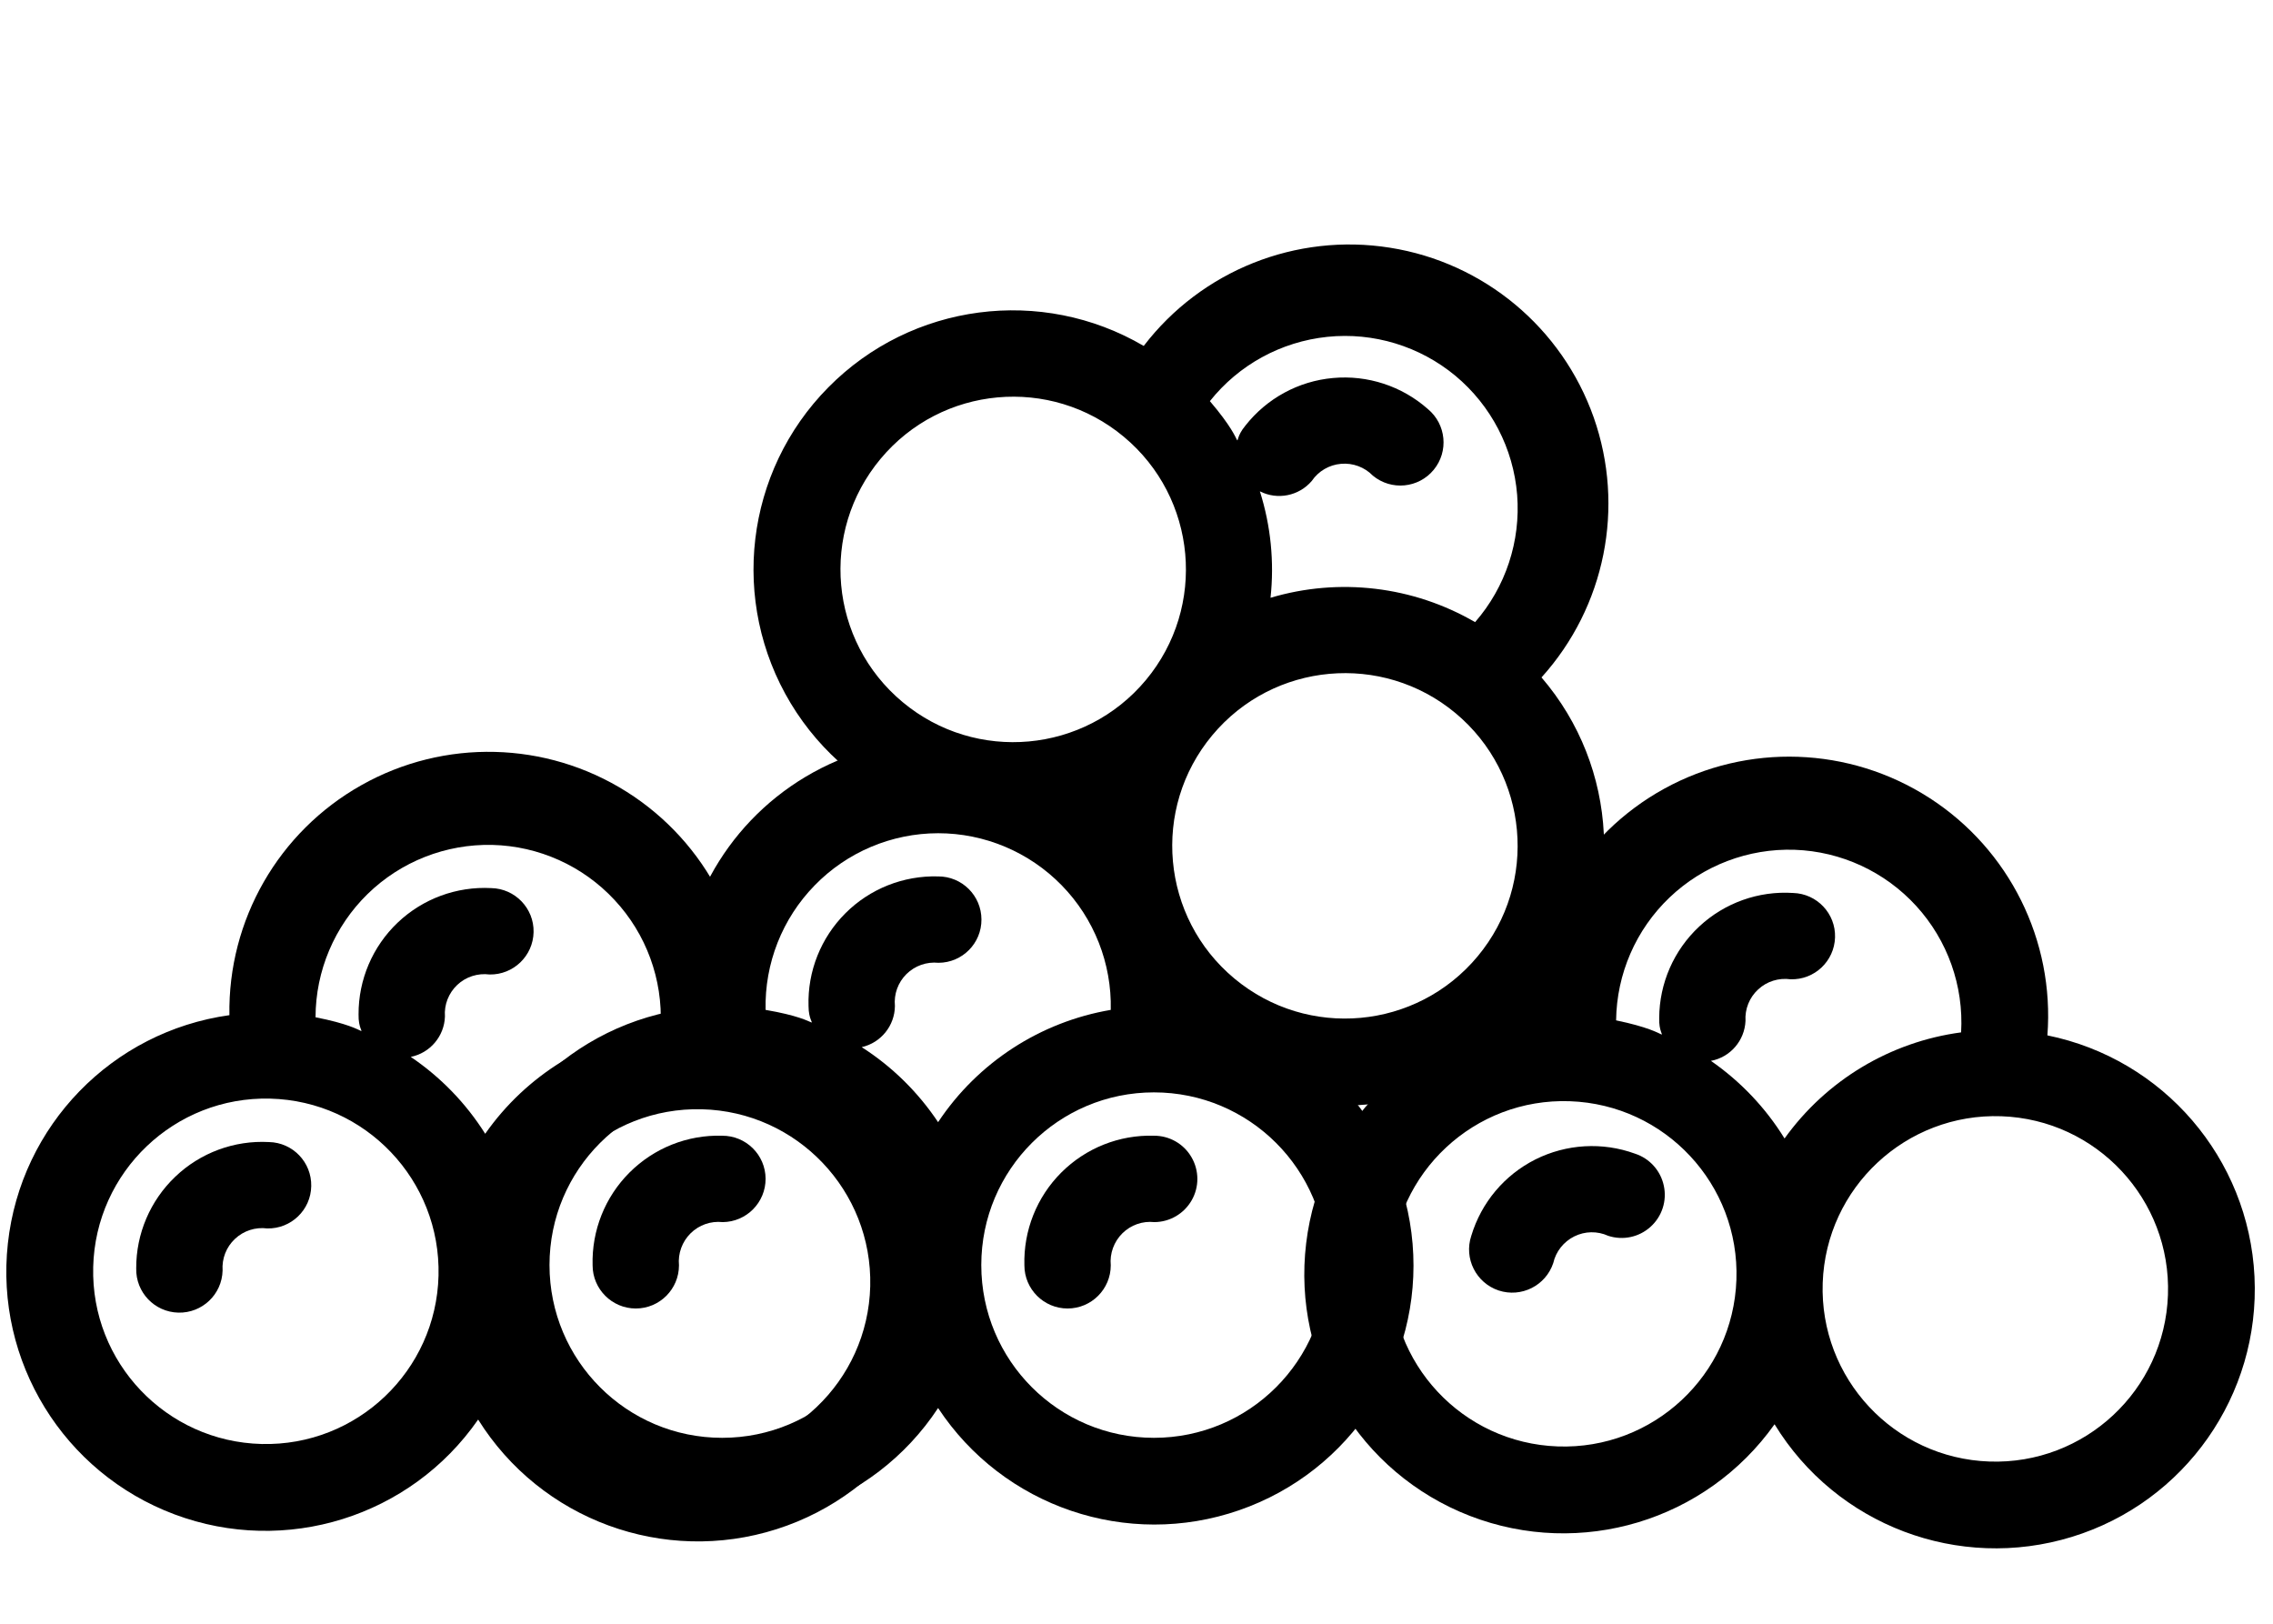 <svg width="28" height="20" viewBox="0 0 28 20" fill="none" xmlns="http://www.w3.org/2000/svg">
<path d="M8.896 13.989C8.469 13.976 8.056 14.141 7.754 14.443C7.452 14.745 7.288 15.158 7.3 15.585C7.3 15.878 7.539 16.117 7.832 16.117C8.126 16.117 8.364 15.878 8.364 15.585C8.35 15.439 8.403 15.294 8.507 15.191C8.611 15.088 8.756 15.037 8.902 15.053C9.195 15.051 9.432 14.812 9.431 14.518C9.429 14.224 9.19 13.988 8.896 13.989Z" fill="black"/>
<path d="M14.215 13.989C13.788 13.976 13.375 14.141 13.073 14.443C12.771 14.745 12.607 15.158 12.619 15.585C12.619 15.878 12.857 16.117 13.151 16.117C13.445 16.117 13.683 15.878 13.683 15.585C13.669 15.439 13.722 15.294 13.826 15.191C13.93 15.088 14.075 15.037 14.22 15.053C14.41 15.052 14.585 14.95 14.68 14.784C14.774 14.62 14.773 14.417 14.677 14.253C14.581 14.088 14.405 13.988 14.215 13.989Z" fill="black"/>
<path d="M20.141 14.21C19.74 14.064 19.296 14.09 18.914 14.281C18.532 14.473 18.247 14.813 18.124 15.222C18.031 15.501 18.183 15.802 18.461 15.895C18.74 15.987 19.041 15.836 19.134 15.557C19.166 15.415 19.262 15.294 19.393 15.229C19.524 15.164 19.677 15.161 19.811 15.222C19.992 15.281 20.19 15.239 20.331 15.112C20.473 14.985 20.536 14.792 20.496 14.606C20.457 14.42 20.322 14.269 20.141 14.21Z" fill="black"/>
<path d="M14.747 12.439C14.795 11.269 14.198 10.166 13.191 9.567C12.185 8.967 10.931 8.967 9.925 9.567C8.919 10.166 8.322 11.269 8.37 12.439C6.929 12.677 5.834 13.862 5.711 15.317C5.587 16.772 6.466 18.125 7.845 18.603C9.225 19.081 10.753 18.562 11.556 17.343C12.359 18.561 13.886 19.08 15.264 18.602C16.643 18.125 17.523 16.774 17.401 15.32C17.279 13.866 16.186 12.68 14.747 12.439ZM11.556 10.263C12.129 10.263 12.677 10.494 13.078 10.904C13.478 11.313 13.696 11.867 13.683 12.439C12.814 12.587 12.044 13.087 11.556 13.822C11.309 13.452 10.989 13.137 10.615 12.898C10.852 12.844 11.022 12.634 11.024 12.391C11.01 12.245 11.062 12.101 11.166 11.998C11.27 11.895 11.415 11.844 11.561 11.859C11.855 11.858 12.092 11.618 12.09 11.325C12.089 11.031 11.85 10.794 11.556 10.795C11.129 10.783 10.716 10.947 10.414 11.249C10.112 11.551 9.947 11.964 9.96 12.391C9.96 12.728 10.218 12.573 9.431 12.439C9.418 11.867 9.636 11.314 10.036 10.905C10.435 10.495 10.983 10.264 11.556 10.263ZM8.896 17.71C7.721 17.71 6.769 16.758 6.769 15.582C6.769 14.407 7.721 13.455 8.896 13.455C10.071 13.455 11.024 14.407 11.024 15.582C11.024 16.758 10.071 17.71 8.896 17.71ZM14.215 17.71C13.04 17.71 12.088 16.758 12.088 15.582C12.088 14.407 13.04 13.455 14.215 13.455C15.39 13.455 16.343 14.407 16.343 15.582C16.343 16.758 15.39 17.71 14.215 17.71Z" fill="black"/>
<path d="M25.221 12.753C25.31 11.585 24.752 10.462 23.767 9.828C22.782 9.194 21.529 9.15 20.502 9.714C19.476 10.278 18.84 11.359 18.848 12.53C17.4 12.718 16.264 13.864 16.09 15.314C15.915 16.763 16.747 18.146 18.108 18.672C19.47 19.198 21.015 18.733 21.86 17.543C22.62 18.788 24.128 19.359 25.523 18.93C26.917 18.502 27.843 17.182 27.772 15.724C27.701 14.267 26.651 13.044 25.221 12.753ZM22.108 10.467C22.68 10.487 23.22 10.737 23.606 11.16C23.992 11.583 24.191 12.144 24.158 12.716C23.284 12.833 22.497 13.306 21.983 14.023C21.75 13.645 21.441 13.32 21.076 13.067C21.315 13.022 21.491 12.818 21.502 12.575C21.493 12.429 21.55 12.286 21.658 12.187C21.765 12.087 21.912 12.042 22.057 12.062C22.351 12.071 22.596 11.84 22.605 11.546C22.614 11.253 22.383 11.008 22.089 10.999C21.663 10.971 21.244 11.121 20.932 11.412C20.619 11.704 20.441 12.111 20.439 12.538C20.427 12.874 20.69 12.729 19.908 12.568C19.915 11.995 20.152 11.45 20.566 11.055C20.98 10.66 21.536 10.448 22.108 10.467ZM19.19 17.816C18.015 17.775 17.097 16.79 17.138 15.616C17.179 14.441 18.164 13.523 19.338 13.564C20.513 13.605 21.431 14.59 21.39 15.764C21.349 16.939 20.364 17.857 19.19 17.816ZM24.506 18.002C23.331 17.961 22.413 16.976 22.453 15.802C22.494 14.627 23.48 13.708 24.654 13.749C25.828 13.79 26.747 14.776 26.706 15.95C26.665 17.124 25.68 18.043 24.506 18.002Z" fill="black"/>
<path d="M3.313 14.067C2.886 14.044 2.469 14.198 2.16 14.493C1.851 14.787 1.676 15.196 1.678 15.623C1.671 15.917 1.903 16.161 2.197 16.168C2.491 16.175 2.735 15.943 2.742 15.649C2.732 15.503 2.787 15.36 2.894 15.26C3.001 15.159 3.147 15.112 3.292 15.131C3.586 15.137 3.829 14.903 3.834 14.61C3.84 14.316 3.607 14.073 3.313 14.067Z" fill="black"/>
<path d="M9.202 12.661C9.278 11.492 8.708 10.375 7.717 9.751C6.726 9.127 5.473 9.096 4.452 9.671C3.431 10.245 2.807 11.332 2.826 12.504C1.38 12.706 0.256 13.864 0.097 15.315C-0.063 16.767 0.783 18.141 2.15 18.653C3.517 19.165 5.058 18.684 5.89 17.485C6.663 18.722 8.177 19.278 9.567 18.835C10.957 18.392 11.87 17.062 11.783 15.606C11.697 14.149 10.634 12.937 9.202 12.661ZM6.065 10.407C6.637 10.421 7.18 10.665 7.57 11.085C7.961 11.504 8.165 12.063 8.138 12.635C7.265 12.761 6.483 13.242 5.977 13.965C5.74 13.589 5.428 13.267 5.06 13.018C5.298 12.97 5.473 12.764 5.481 12.521C5.47 12.375 5.526 12.232 5.633 12.131C5.739 12.031 5.886 11.984 6.031 12.003C6.324 12.008 6.567 11.775 6.573 11.481C6.579 11.188 6.345 10.945 6.052 10.939C5.625 10.916 5.208 11.07 4.899 11.364C4.589 11.659 4.415 12.068 4.417 12.495C4.409 12.832 4.671 12.683 3.887 12.53C3.888 11.958 4.12 11.41 4.529 11.011C4.939 10.611 5.493 10.394 6.065 10.407ZM3.223 17.786C2.048 17.757 1.119 16.782 1.148 15.607C1.177 14.432 2.153 13.503 3.327 13.532C4.502 13.561 5.431 14.537 5.402 15.712C5.373 16.886 4.397 17.815 3.223 17.786ZM8.54 17.917C7.365 17.888 6.437 16.912 6.466 15.738C6.494 14.563 7.47 13.634 8.645 13.663C9.82 13.692 10.748 14.668 10.72 15.842C10.691 17.017 9.715 17.946 8.54 17.917Z" fill="black"/>
<path d="M18.989 8.344C19.774 7.475 20.021 6.246 19.632 5.141C19.242 4.037 18.279 3.234 17.122 3.051C15.966 2.867 14.801 3.332 14.089 4.261C12.83 3.523 11.23 3.732 10.204 4.771C9.177 5.809 8.987 7.411 9.74 8.662C10.494 9.912 12 10.491 13.398 10.069C13.235 11.519 14.076 12.894 15.441 13.41C16.805 13.926 18.346 13.45 19.183 12.255C20.02 11.06 19.94 9.45 18.989 8.344ZM17.929 4.629C18.369 4.996 18.643 5.524 18.689 6.095C18.734 6.666 18.547 7.232 18.171 7.663C17.409 7.22 16.497 7.111 15.651 7.363C15.699 6.922 15.654 6.475 15.52 6.052C15.737 6.162 16.001 6.109 16.159 5.924C16.241 5.803 16.374 5.725 16.52 5.713C16.666 5.7 16.81 5.754 16.912 5.859C17.138 6.046 17.474 6.014 17.661 5.787C17.848 5.56 17.815 5.225 17.589 5.038C17.269 4.755 16.846 4.617 16.421 4.656C15.995 4.694 15.605 4.907 15.341 5.243C15.126 5.501 15.423 5.548 14.904 4.941C15.26 4.493 15.782 4.208 16.351 4.149C16.92 4.09 17.489 4.264 17.929 4.629ZM11.119 8.648C10.216 7.896 10.094 6.555 10.847 5.652C11.599 4.749 12.94 4.627 13.843 5.379C14.746 6.131 14.868 7.473 14.116 8.376C13.364 9.278 12.022 9.401 11.119 8.648ZM15.206 12.053C14.303 11.301 14.181 9.959 14.933 9.057C15.685 8.154 17.027 8.032 17.93 8.784C18.832 9.536 18.954 10.877 18.202 11.78C17.45 12.683 16.109 12.805 15.206 12.053Z" fill="black"/>
</svg>
